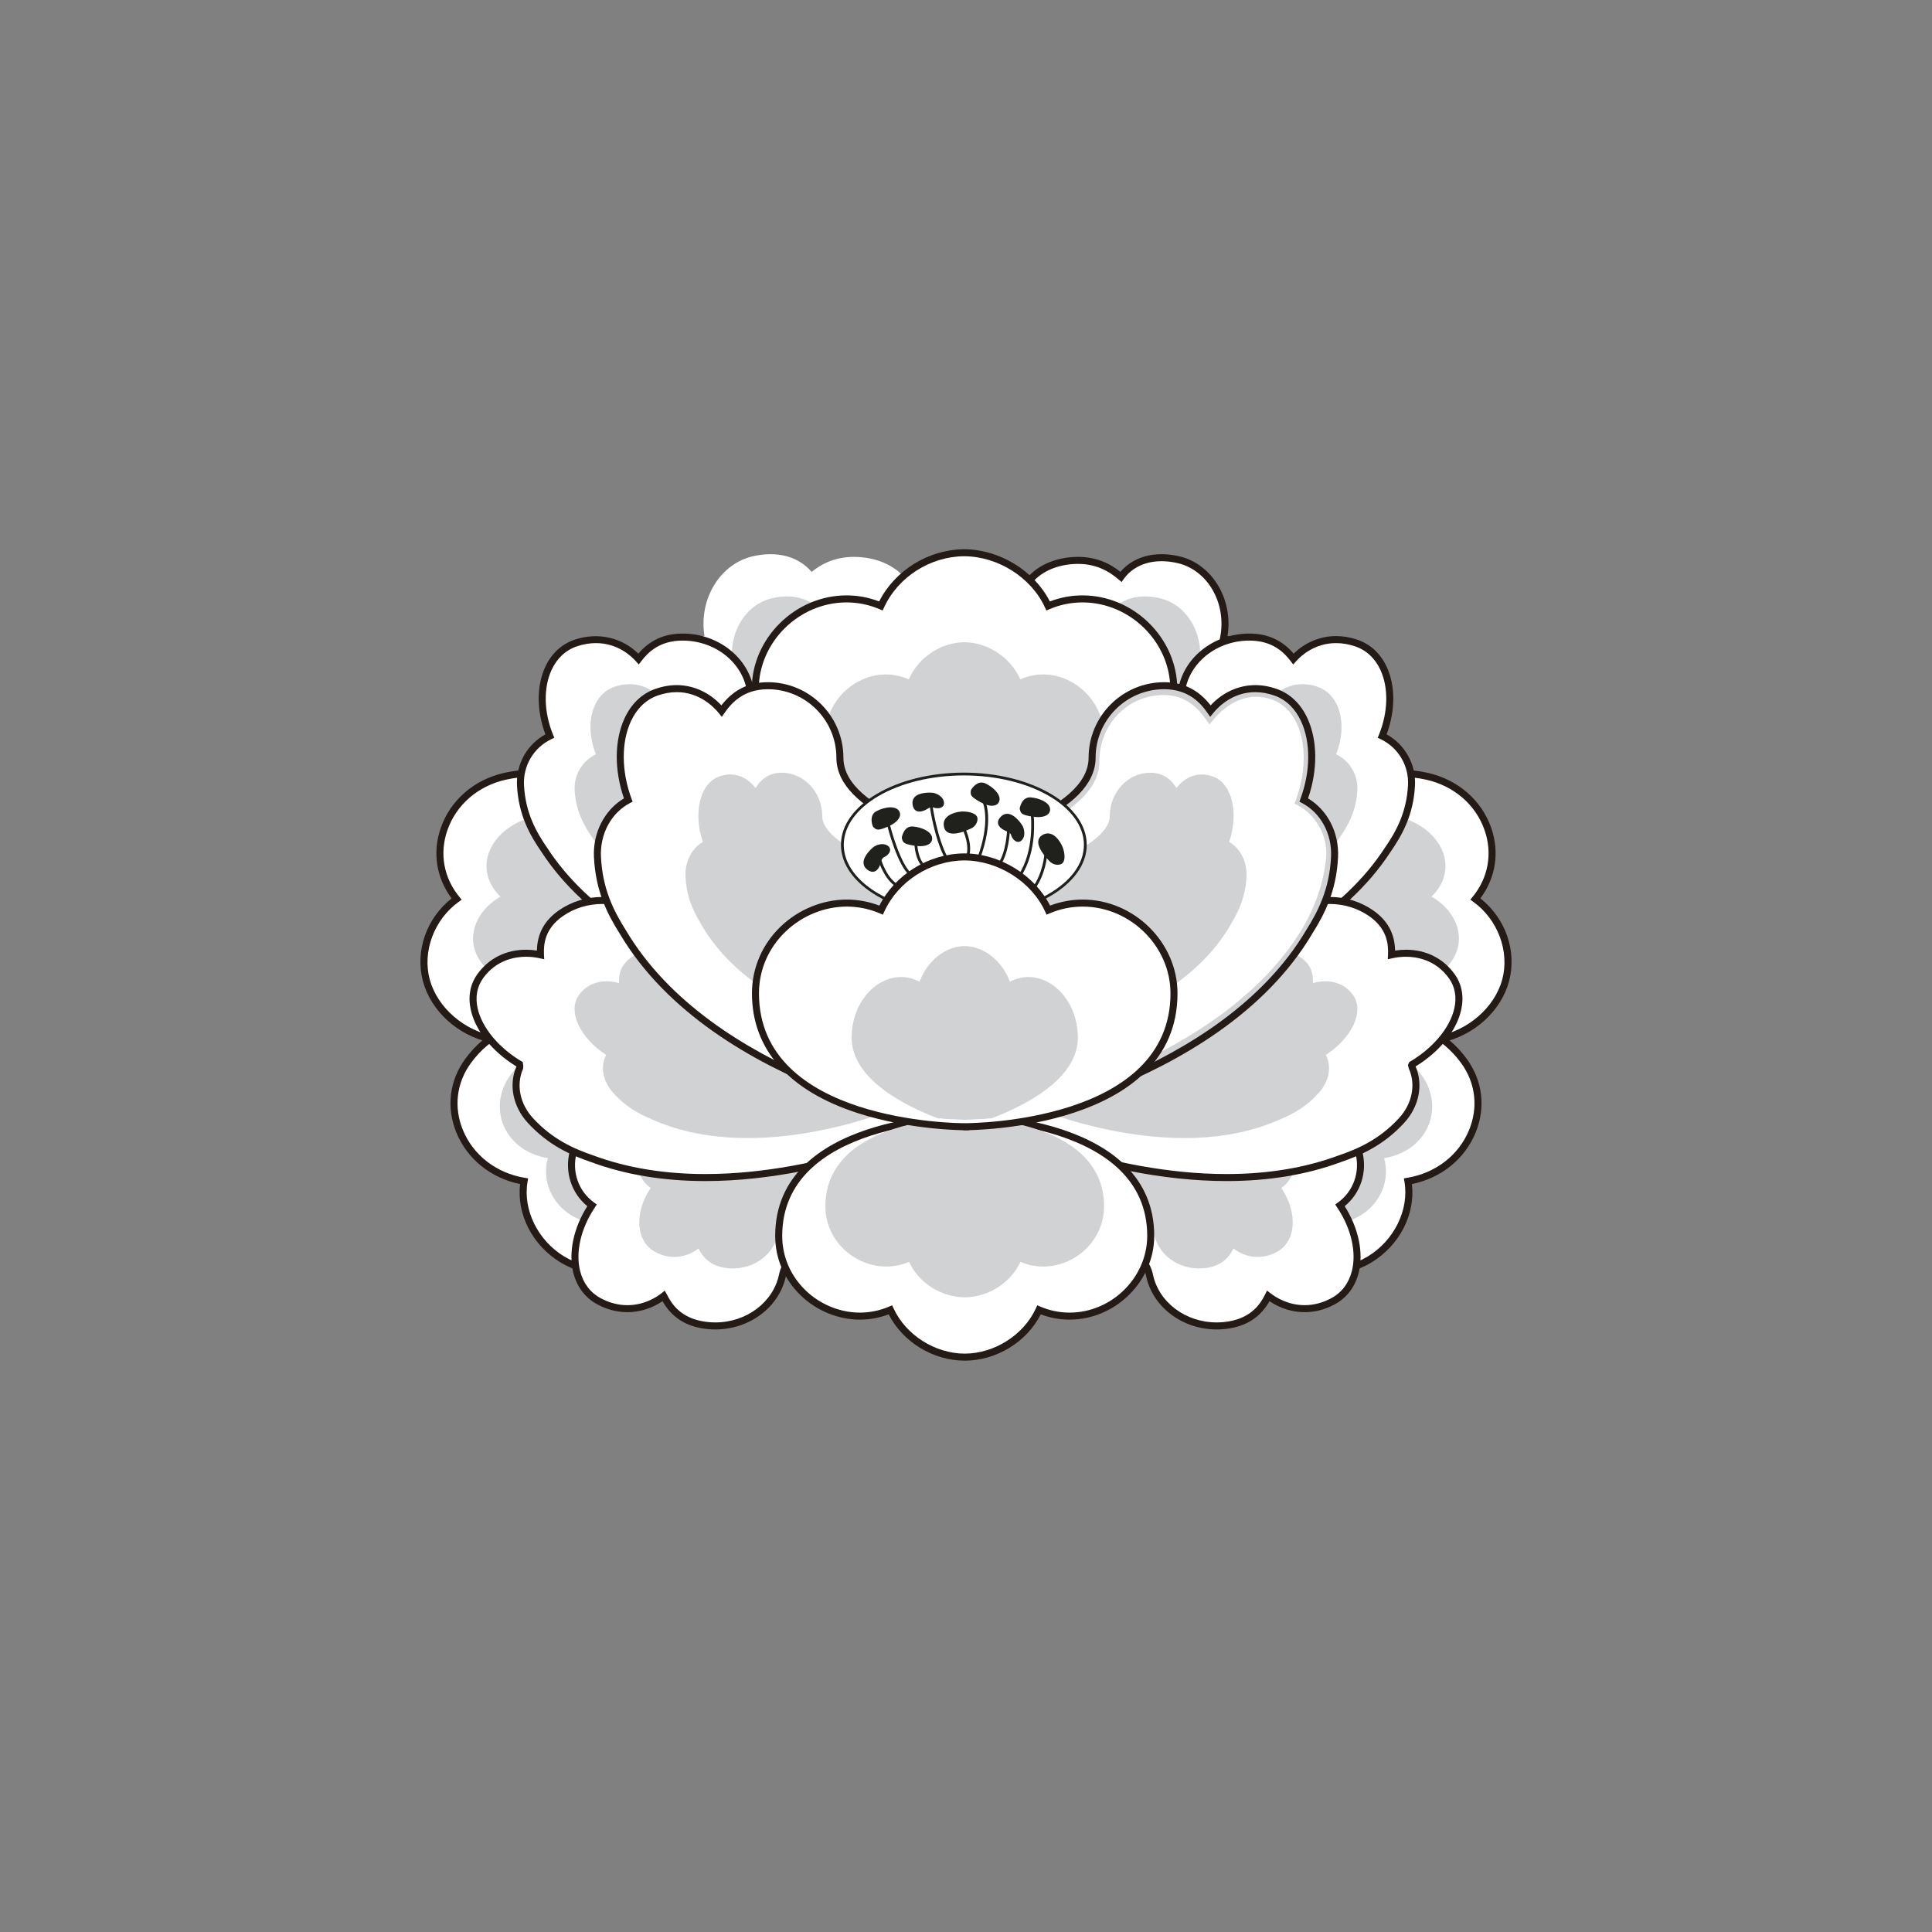 <?xml version="1.0" encoding="utf-8"?>
<!-- Generator: Adobe Illustrator 16.0.0, SVG Export Plug-In . SVG Version: 6.00 Build 0)  -->
<!DOCTYPE svg PUBLIC "-//W3C//DTD SVG 1.1//EN" "http://www.w3.org/Graphics/SVG/1.1/DTD/svg11.dtd">
<svg version="1.1" id="Layer_1" xmlns="http://www.w3.org/2000/svg" xmlns:xlink="http://www.w3.org/1999/xlink" x="0px" y="0px"
	 width="566.93px" height="566.929px" viewBox="0 0 566.93 566.929" enable-background="new 0 0 566.93 566.929"
	 xml:space="preserve">
<rect x="0" y="0" width="566.93" height="566.929" fill="#808080" stroke="none"/>
<g>
	<g>
		<path fill="#FFFFFF" d="M208.596,187.65c-1.966-10.064,3.482-20.576,13.21-22.721c8.307-1.83,13.317,1.938,15.856,5.574l0,0
			c2.896-2.486,7.625-5.674,14.116-5.293c10.514,0.611,17.271,8.051,15.096,16.611c-3.184,12.508,28.672,20.279,28.672,20.279
			l-15.563,61.172c0,0-63.816-11.645-80.037-47.279c-2.321-4.656-3.962-9.652-2.607-16.568
			C198.34,194.313,202.683,189.619,208.596,187.65"/>
		<path fill="#FFFFFF" d="M280.896,264.695l-1.135-0.207c-2.632-0.48-64.641-12.172-80.94-47.982
			c-2.261-4.531-4.168-9.797-2.696-17.318c1.047-5.34,5.346-10.09,11.082-12.346c-1.594-10.752,4.67-20.988,14.336-23.119
			c1.524-0.336,3.019-0.506,4.437-0.506c6.106,0,9.873,3.094,11.888,5.518c4.427-3.484,8.92-5.053,13.985-4.756
			c6.011,0.348,11.152,2.863,14.106,6.898c2.381,3.252,3.132,7.248,2.113,11.252c-0.414,1.625-0.14,3.205,0.837,4.83
			c5.132,8.539,26.714,13.889,26.931,13.941l1.214,0.295L280.896,264.695z M225.978,165.688c-1.24,0-2.555,0.15-3.905,0.449
			c-8.681,1.912-13.915,11.463-11.997,21.285l0.207,1.064l-1.03,0.342c-5.401,1.799-9.765,6.049-10.702,10.834
			c-1.328,6.795,0.418,11.602,2.501,15.781c14.604,32.09,69.433,44.609,78.022,46.389l14.972-58.844
			c-4.816-1.297-22.288-6.492-27.256-14.758c-1.313-2.188-1.689-4.445-1.11-6.711c0.844-3.322-0.161-6.48-2.127-9.164
			c-2.517-3.438-6.466-5.254-11.739-5.561c-4.766-0.277-8.864,1.102-13.103,4.74l-1.036,0.889l-0.781-1.119
			C235.451,169.242,231.907,165.688,225.978,165.688z"/>
	</g>
	<path fill="#FFFFFF" d="M281.388,265.203l-0.942-0.172c-2.679-0.486-65.758-12.332-82.321-48.576c-2.289-4.572-4.22-9.879-2.732-17.447
		c1.063-5.396,5.462-10.197,11.32-12.43c-1.701-10.861,4.62-21.242,14.407-23.391c1.701-0.375,3.369-0.564,4.958-0.564
		c6.615,0,10.355,3.146,12.082,5.184c2.738-2.184,7.119-4.75,13.786-4.355c6.071,0.35,11.256,2.877,14.222,6.934
		c2.373,3.242,3.12,7.223,2.102,11.211c-0.437,1.705-0.15,3.359,0.869,5.057c5.261,8.758,27.376,14.219,27.598,14.272l1.013,0.244
		L281.388,265.203z M226.078,164.682c-1.44,0-2.962,0.174-4.519,0.516c-8.964,1.969-14.648,11.775-12.673,21.861l0.175,0.889
		l-0.861,0.285c-5.583,1.852-9.815,6.236-10.787,11.174c-1.367,6.961,0.427,11.881,2.568,16.16
		c15.06,32.943,71.863,45.615,79.895,47.252l15.365-60.152c-4.562-1.207-22.786-6.496-27.868-14.953
		c-1.301-2.164-1.671-4.393-1.101-6.627c0.875-3.43,0.265-6.709-1.767-9.488c-2.604-3.555-7.225-5.775-12.679-6.092
		c-6.601-0.379-10.701,2.449-13.158,4.551l-0.86,0.736l-0.655-0.926C236.059,168.309,232.793,164.682,226.078,164.682z"/>
	<path fill="#D1D2D4" d="M215.124,195.539c-1.743-8.887,3.085-18.166,11.708-20.059c7.363-1.615,12.233,1.215,14.487,4.424
		l0.002-0.002c2.565-2.195,3.568,4.172,9.324,4.508c9.318,0.539,18.063-1.574,16.135,5.984
		c-2.821,11.043,25.413,17.902,25.413,17.902l-13.797,54.008c0,0-56.566-10.281-70.94-41.74c-2.06-4.113-3.515-8.525-2.313-14.629
		C206.031,201.422,209.882,197.279,215.124,195.539"/>
	<g>
		<path fill="#FFFFFF" d="M135.146,263.84c-10.38-12.664-3.352-31.42,13.451-35.152c35.353-7.857,48.762,42.912,48.762,42.912
			s13.591,50.341-21.771,58.196c-16.791,3.73-32.898-9.762-30.093-25.35c-9.354-1.645-17.213-8.627-19.473-17.051l0.03,0.102
			C123.795,279.072,127.676,269.219,135.146,263.84"/>
		<path fill="#FFFFFF" d="M169.898,331.66c-7.957,0-15.679-3.553-20.652-9.502c-4.073-4.875-5.879-10.771-5.148-16.73
			c-9.286-2.076-16.948-9.065-19.267-17.711h0.002c-2.195-8.378,1.382-18.296,8.574-24.104c-4.354-5.949-5.528-13.516-3.12-20.482
			c2.728-7.895,9.474-13.744,18.044-15.646c2.554-0.568,5.094-0.855,7.548-0.855c30.533,0,42.191,42.834,42.675,44.658
			c0.31,1.145,7.5,28.437-3.247,46.195c-4.27,7.053-10.813,11.604-19.449,13.523C173.894,331.439,171.89,331.66,169.898,331.66z
			 M127.247,287.18c2.175,7.926,9.75,14.519,18.464,16.048l1.221,0.219l-0.219,1.221c-1.015,5.629,0.561,11.277,4.43,15.906
			c4.511,5.395,11.523,8.617,18.757,8.617c1.814,0,3.638-0.203,5.42-0.6c7.953-1.768,13.968-5.938,17.873-12.393
			c10.205-16.863,3.047-44.004,2.976-44.277c-0.115-0.434-11.658-42.824-40.288-42.824c-2.274,0-4.635,0.27-7.014,0.795
			c-7.726,1.717-13.797,6.967-16.243,14.045c-2.3,6.648-1.028,13.617,3.479,19.117l0.833,1.018l-1.064,0.768
			c-7.098,5.113-10.723,14.508-8.622,22.338L127.247,287.18z"/>
	</g>
	<path fill="#241A16" d="M170.085,332.769c-8.095,0-15.943-3.607-21.001-9.656c-4.188-5.006-6.014-11.078-5.198-17.197
		c-9.542-2.051-17.428-9.193-19.798-18.043h0.002c-2.321-8.823,1.054-18.424,8.438-24.252c-4.504-6.02-5.675-13.484-3.196-20.648
		c2.823-8.17,9.808-14.223,18.682-16.193c2.622-0.582,5.228-0.877,7.742-0.877c31.097,0,43.375,44.783,43.493,45.236
		c0.318,1.174,7.668,29.074-3.306,47.203c-4.345,7.178-11.006,11.809-19.798,13.764
		C174.151,332.544,172.111,332.769,170.085,332.769z M126.104,287.441c2.251,8.217,10.103,15.051,19.128,16.637l1.021,0.18
		l-0.185,1.02c-1.053,5.846,0.578,11.711,4.595,16.514c4.671,5.586,11.931,8.922,19.422,8.922c1.877,0,3.767-0.207,5.612-0.619
		c8.225-1.826,14.443-6.141,18.483-12.818c10.52-17.385,3.153-45.322,3.078-45.602c-0.117-0.441-11.99-43.711-41.505-43.711
		c-2.365,0-4.821,0.277-7.295,0.828c-8.172,1.813-14.597,7.367-17.185,14.854c-2.354,6.813-1.077,13.924,3.505,19.516l0.696,0.846
		l-0.891,0.643C127.383,269.837,123.894,279.212,126.104,287.441L126.104,287.441L126.104,287.441z"/>
	<path fill="#D1D2D4" d="M146.863,263.104c-8.947-8.652-2.51-21.449,11.979-24c30.484-5.371,42.041,29.057,42.041,29.057
		s11.721,34.399-18.77,39.77c-14.479,2.549-28.366-6.674-25.944-17.324c-8.065-1.121-14.845-5.893-16.79-11.65l0.022,0.07
		C137.456,273.268,140.425,266.779,146.863,263.104"/>
	<g>
		<path fill="#FFFFFF" d="M162.21,216.477c-4.637-11.332-1.979-23.592,7.414-26.682c8.022-2.637,14.21,0.975,17.754,4.943
			l0.274-0.328c2.311-3.018,5.977-6.285,12.711-6.285c10.921,0,19.522,7.982,19.522,17.877c0,14.449,34.875,21.225,34.875,21.225
			v70.703c0,0-68.329-9.021-94.214-48.523c-3.583-5.148-6.565-10.732-6.979-18.697C153.264,224.822,156.67,219.115,162.21,216.477"
			/>
		<path fill="#FFFFFF" d="M255.996,299.337l-1.396-0.184c-0.69-0.092-69.191-9.549-95.086-49.07
			c-3.456-4.965-6.734-10.766-7.178-19.313c-0.313-6.021,2.995-11.863,8.32-14.877c-2.514-6.809-2.551-13.975-0.063-19.363
			c1.801-3.906,4.79-6.641,8.642-7.91c1.943-0.637,3.892-0.961,5.785-0.961c5.771,0,9.911,2.914,12.279,5.215
			c3.366-4.016,7.659-5.986,13.063-5.986c11.641,0,20.76,8.396,20.76,19.113c0,13.271,33.534,19.945,33.874,20.012l0.999,0.193
			L255.996,299.337L255.996,299.337z M175.021,190.131c-1.632,0-3.32,0.283-5.014,0.84c-3.185,1.045-5.662,3.326-7.169,6.594
			c-2.334,5.057-1.884,11.99,0.771,18.48l0.442,1.082l-1.056,0.502c-5.027,2.393-8.184,7.521-7.902,12.934
			c0.411,7.928,3.838,13.428,7.104,18.123c23.271,35.513,81.492,46.246,91.326,47.81v-68.261
			c-5.917-1.271-35.416-8.25-35.416-22.279c0-9.332-7.491-16.596-17.746-16.596c-6.535,0-9.825,3.311-11.729,5.803l-1.229,1.465
			l-0.951-1.064C184.643,193.533,180.752,190.131,175.021,190.131z"/>
	</g>
	<path fill="#241A16" d="M256.624,300.281l-1.164-0.154c-0.7-0.092-70.229-9.735-96.491-50.021c-3.499-5.047-6.814-10.936-7.262-19.607
		c-0.318-6.232,2.925-12.02,8.326-15.006c-2.576-6.898-2.605-14.225-0.051-19.762c1.839-3.988,4.863-6.771,8.747-8.055
		c6.782-2.242,13.795-0.586,18.585,4.133c3.385-3.963,7.646-5.893,12.985-5.893c11.651,0,21.132,8.672,21.132,19.33
		c0,13.746,34.017,20.564,34.36,20.633l0.831,0.16L256.624,300.281L256.624,300.281z M174.858,188.713
		c-1.794,0-3.638,0.309-5.481,0.92c-3.328,1.1-5.93,3.506-7.523,6.959c-2.432,5.268-2.271,12.371,0.43,19.004l0.366,0.896
		l-0.875,0.418c-5.16,2.471-8.303,7.762-8.011,13.482c0.422,8.156,3.572,13.742,6.914,18.564
		c23.913,36.678,84.703,47.512,93.888,48.958v-70.188c-5.525-1.18-35.191-8.184-35.191-22.48c0-9.523-8.558-17.271-19.072-17.271
		c-6.738,0-10.134,3.434-12.103,6.018l-0.758,0.994l-0.83-0.934C185.18,192.447,181.177,188.713,174.858,188.713z"/>
	<path fill="#D1D2D4" d="M174.875,221.334c-3.428-8.412-1.326-17.576,5.615-19.871c5.933-1.955,10.704,0.48,13.325,3.434
		l0.001-0.004c1.709-2.244,0.267,11.135,5.244,11.135c8.071,0,18.765-9.848,18.765-2.498c0,10.73,25.593,15.736,25.593,15.736v52.51
		c0,0-50.502-6.693-69.632-36.037c-2.652-3.824-4.854-7.971-5.159-13.887C168.399,227.477,170.778,223.295,174.875,221.334"/>
	<g>
		<path fill="#FFFFFF" d="M154.711,345.964c-17.146-2.869-26.118-21.232-16.549-34.432c20.13-27.779,68.4,1.225,68.4,1.225
			s43.921,29.668,23.782,57.447c-9.563,13.201-27.682,12.213-37.314-1.012c-8.116,4.607-19.144,4.355-27.128-0.439l0.093,0.055
			C158.014,364.013,153.243,354.57,154.711,345.964"/>
		<path fill="#FFFFFF" d="M212.496,380.857c-7.608,0-14.772-3.658-19.812-10.074c-3.79,1.938-8.171,2.957-12.739,2.957
			c-5.212,0-10.386-1.373-14.586-3.875l-0.002,0.004c-8.155-4.902-12.974-14.18-12.033-22.908
			c-8.535-1.803-15.44-7.393-18.611-15.129c-2.936-7.168-2.042-14.83,2.447-21.021c6.035-8.326,15.058-12.548,26.817-12.548
			c20.623,0,42.308,12.888,43.223,13.435c1.096,0.738,25.598,17.5,29.225,38.039c1.335,7.572-0.373,14.701-5.078,21.191
			C226.776,377.238,219.904,380.857,212.496,380.857L212.496,380.857z M193.38,367.574l0.649,0.893
			c4.593,6.307,11.323,9.92,18.467,9.92h0.001c6.703,0,12.688-3.166,16.849-8.906c4.297-5.93,5.859-12.426,4.646-19.311
			c-3.438-19.504-27.872-36.223-28.119-36.391c-0.162-0.096-21.966-13.047-41.894-13.047c-10.925,0-19.273,3.877-24.815,11.527
			c-3.979,5.484-4.767,12.277-2.162,18.633c2.987,7.297,9.686,12.477,17.914,13.854l1.222,0.205l-0.209,1.221
			c-1.349,7.928,3.111,16.963,10.613,21.521l0.002-0.002c3.837,2.307,8.597,3.576,13.403,3.576c4.531,0,8.847-1.088,12.477-3.148
			L193.38,367.574z"/>
	</g>
	<path fill="#241A16" d="M212.618,381.716c-7.758,0-15.062-3.762-20.172-10.352c-3.877,2.018-8.376,3.082-13.073,3.082
		c-5.279,0-10.524-1.393-14.777-3.926h-0.002c-8.325-5-13.042-14.164-11.972-23.061c-8.574-1.752-15.519-7.338-18.697-15.096
		c-3.003-7.336-2.074-15.197,2.548-21.572c6.146-8.48,15.304-12.781,27.223-12.781c20.772,0,42.479,12.949,43.396,13.5
		c1.104,0.744,26.052,17.809,29.736,38.691c1.354,7.668-0.379,14.891-5.146,21.465C227.055,378.054,220.106,381.716,212.618,381.716
		z M193.027,368.689l0.541,0.74c4.734,6.5,11.68,10.227,19.05,10.227c6.923,0,13.102-3.266,17.396-9.195
		c4.427-6.105,6.036-12.803,4.784-19.9c-3.534-20.027-28.564-37.145-28.818-37.313c-0.176-0.105-22.096-13.176-42.285-13.176
		c-11.22,0-19.818,4.016-25.556,11.932c-4.195,5.785-5.036,12.922-2.31,19.58c3.029,7.395,9.803,12.641,18.122,14.033l1.019,0.168
		l-0.174,1.02c-1.396,8.211,3.026,17.201,10.764,21.898h0.003c3.954,2.379,8.858,3.686,13.811,3.686
		c4.667,0,9.113-1.123,12.854-3.244L193.027,368.689z"/>
	<path fill="#D1D2D4" d="M160.772,339.851c-13.261-2.139-18.511-15.891-9.921-25.73c18.075-20.724,53.281,0.727,53.281,0.727
		s32.175,22.135,14.097,42.857c-8.588,9.85-22.766,9.107-29.283-0.752c-6.759,3.436-15.417,3.25-21.313-0.332l0.069,0.043
		C161.806,353.082,158.929,346.273,160.772,339.851"/>
	<g>
		<path fill="#FFFFFF" d="M173.499,354.052c-6.969,10.592-6.451,23.113,2.301,27.813c7.474,4.01,14.607,1.816,18.969-1.566l0,0
			c1.691,3.428,4.672,7.326,11.402,8.471c10.912,1.861,21.413-4.689,23.451-14.619c2.979-14.516,38.962-15.393,38.962-15.393
			l14.574-70.988c0,0-70.131-2.564-104.138,32.699c-4.644,4.559-8.771,9.662-10.826,17.586c-1.521,5.861,0.535,12.064,5.528,15.654
			L173.499,354.052z"/>
		<path fill="#FFFFFF" d="M279.984,290.197c0.054,0,0.103,0,0.152,0l-13.583,66.166c-8.344,0.416-36.396,2.885-39.354,17.287
			c-1.541,7.512-8.818,12.963-17.307,12.963c-1.103,0-2.214-0.094-3.31-0.281c-5.886-0.998-8.222-4.334-9.599-7.127l-1.34-2.717
			l-2.394,1.855c-1.542,1.197-4.785,3.209-9.166,3.209c-2.416,0-4.813-0.629-7.119-1.865c-2.687-1.443-4.528-3.879-5.331-7.045
			c-1.29-5.09,0.179-11.531,3.936-17.246l0.226-0.344l1.28-1.977l-1.911-1.375c-4.076-2.932-5.872-8.041-4.578-13.027
			c1.973-7.615,6.052-12.404,10.213-16.492C210.156,291.738,268.571,290.197,279.984,290.197 M279.984,287.727
			c-14.051,0-71.273,1.953-100.964,32.739c-4.644,4.561-8.771,9.662-10.826,17.586c-1.521,5.861,0.535,12.064,5.528,15.654
			l-0.225,0.346c-6.969,10.592-6.451,23.113,2.301,27.813c2.856,1.531,5.665,2.16,8.287,2.16c4.237,0,7.986-1.641,10.682-3.729
			c1.691,3.428,4.672,7.326,11.402,8.471c1.25,0.217,2.495,0.316,3.723,0.316c9.485,0,17.924-6.141,19.729-14.936
			c2.979-14.516,38.962-15.393,38.962-15.393l14.574-70.988C283.158,287.768,282.028,287.727,279.984,287.727L279.984,287.727z"/>
	</g>
	<path fill="#241A16" d="M209.892,390.115c-1.298,0-2.609-0.113-3.896-0.332c-5.246-0.893-9.049-3.502-11.585-7.961
		c-3.08,2.088-6.702,3.229-10.328,3.229l0,0c-2.999,0-5.95-0.766-8.771-2.281c-3.574-1.916-6.019-5.119-7.068-9.266
		c-1.493-5.887,0.039-13.16,4.099-19.559c-4.704-3.85-6.718-10.082-5.144-16.148c2.188-8.443,6.63-13.672,11.103-18.064
		c29.558-30.65,85.304-33.033,101.685-33.033c2.067,0,3.213,0.04,3.213,0.04l1.216,0.046l-14.984,72.98l-0.818,0.021
		c-0.353,0.01-35.195,1.021-37.979,14.57C228.756,383.486,220.034,390.115,209.892,390.115z M195.692,379.839
		c1.408,2.861,4.048,6.791,10.649,7.912c1.174,0.201,2.368,0.305,3.551,0.305c9.169,0,17.041-5.938,18.72-14.113
		c2.89-14.059,33.542-15.957,39.125-16.188l14.165-68.985c-0.498-0.008-1.142-0.015-1.918-0.015
		c-16.176,0-71.208,2.336-100.222,32.424c-4.283,4.207-8.51,9.178-10.571,17.133c-1.443,5.566,0.569,11.279,5.133,14.561
		l0.797,0.572l-0.759,1.168c-3.972,6.039-5.512,12.906-4.126,18.387c0.906,3.568,2.998,6.322,6.049,7.957
		c2.52,1.352,5.145,2.037,7.799,2.037c4.809,0,8.359-2.199,10.051-3.514l0.913-0.754"/>
	<path fill="#D1D2D4" d="M190.779,348.845c-4.647,7.068-4.303,15.422,1.536,18.559c4.988,2.676,9.743,1.211,12.654-1.047h0.003
		c1.127,2.287,3.115,4.891,7.607,5.654c7.281,1.24,14.285-3.129,15.647-9.758c1.988-9.684,25.994-10.27,25.994-10.27l9.726-47.365
		c0,0-46.793-1.713-69.481,21.814c-3.101,3.045-5.854,6.449-7.224,11.736c-1.017,3.912,0.356,8.049,3.687,10.445L190.779,348.845z"
		/>
	<g>
		<path fill="#FFFFFF" d="M152.873,312.541c-11.444-6.625-17.513-18.25-12-26.018c4.704-6.633,12.164-7.58,17.728-6.334
			c-0.179-3.756,0.571-8.461,6.023-12.232c8.843-6.107,21.449-4.537,28.161,3.512c9.81,11.756,42.406-2.141,42.406-2.141
			l47.967,57.519c0,0-61.436,30.904-109.186,13.25c-6.402-2.182-12.599-5.059-18.342-11.309c-4.24-4.619-5.454-11.004-2.766-16.248
			H152.873z"/>
		<path fill="#FFFFFF" d="M176.762,266.705c5.612,0,10.761,2.313,14.126,6.346c3.104,3.723,8.23,5.611,15.231,5.611
			c10.959,0,23.752-4.58,28.327-6.367l44.764,53.675c-9.348,4.236-40.371,17.105-72.21,17.105c-11.846,0-22.67-1.781-32.229-5.316
			c-5.706-1.943-11.752-4.58-17.321-10.639c-3.242-3.533-4.332-8.145-2.958-12.105l1.084-3.246l-1.468-1.365
			c-6.568-3.805-11.381-9.51-12.554-14.889c-0.628-2.885-0.179-5.428,1.332-7.561c3.379-4.765,8.102-5.763,11.469-5.763
			c1.242,0,2.488,0.137,3.703,0.41l3.161,0.707l-0.152-3.236c-0.143-2.998,0.295-6.855,4.959-10.08
			C169.14,267.842,172.851,266.705,176.762,266.705 M176.762,264.234c-4.234,0-8.506,1.213-12.14,3.723
			c-5.452,3.771-6.202,8.477-6.023,12.232c-1.33-0.297-2.764-0.471-4.246-0.471c-4.722,0-9.897,1.756-13.48,6.805
			c-5.513,7.768,0.556,19.393,12,26.018h-0.007c-2.688,5.244-1.476,11.629,2.766,16.248c5.743,6.25,11.938,9.127,18.342,11.309
			c10.611,3.924,21.889,5.447,33.028,5.447c38.984,0,76.156-18.697,76.156-18.697l-47.967-57.519c0,0-16.097,6.863-29.07,6.863
			c-5.488,0-10.422-1.229-13.336-4.723C188.833,266.727,182.833,264.234,176.762,264.234L176.762,264.234z"/>
	</g>
	<path fill="#241A16" d="M206.992,346.574c-12.256,0-23.482-1.854-33.377-5.51c-6.117-2.088-12.644-4.941-18.741-11.578
		c-4.382-4.77-5.641-11.162-3.333-16.539c-7.078-4.332-12.061-10.516-13.404-16.688c-0.836-3.832-0.18-7.406,1.896-10.332
		c3.312-4.668,8.397-7.238,14.321-7.238c1.07,0,2.143,0.086,3.198,0.254c0.098-5.012,2.229-8.889,6.485-11.832
		c3.699-2.557,8.101-3.906,12.726-3.906c6.655,0,12.783,2.771,16.814,7.604c2.406,2.887,6.628,4.354,12.543,4.354
		c12.609,0,28.509-6.713,28.666-6.779l0.705-0.299l49.288,59.102l-1.156,0.582c-0.375,0.189-37.842,18.805-76.622,18.807
		C206.999,346.574,206.996,346.574,206.992,346.574z M153.512,313.57c-2.094,4.668-0.998,10.303,2.876,14.523
		c5.788,6.297,12.031,9.021,17.917,11.029c9.687,3.58,20.677,5.391,32.687,5.391c0.004,0,0.007,0,0.01,0
		c34.468,0,67.91-14.904,74.521-18.021l-46.638-55.922c-3.299,1.338-17.125,6.65-28.766,6.65c-6.555,0-11.308-1.715-14.125-5.094
		c-3.642-4.363-9.189-6.863-15.232-6.863c-4.206,0-8.2,1.223-11.555,3.541c-5.309,3.67-5.728,8.227-5.581,11.336l0.063,1.35
		l-1.317-0.295c-1.316-0.297-2.67-0.445-4.021-0.445c-3.032,0-8.71,0.828-12.642,6.369c-1.732,2.441-2.273,5.451-1.564,8.699
		c1.255,5.766,6.329,11.832,13.241,15.832l0.162,1.01L153.512,313.57z"/>
	<path fill="#D1D2D4" d="M177.88,309.562c-7.543-4.883-11.543-12.818-7.911-17.693c3.104-4.164,8.021-4.453,11.688-3.377
		c-0.115-2.484,0.378-5.556,3.971-7.796c5.831-3.629,14.143-2.027,18.567,3.584c6.469,8.193,27.962,0.5,27.962,0.5l31.626,40.083
		c0,0-40.509,17.605-71.989,3.818c-4.223-1.729-8.308-3.904-12.093-8.281C176.902,317.162,176.101,312.898,177.88,309.562
		L177.88,309.562z"/>
	<g>
		<path fill="#FFFFFF" d="M358.074,187.934c1.953-9.959-3.457-20.355-13.117-22.475c-8.25-1.813-13.196,1.582-15.72,5.176l0,0
			c-2.875-2.455-7.604-5.275-14.051-4.9c-10.439,0.605-17.152,7.965-14.992,16.434c3.16,12.371-28.477,20.061-28.477,20.061
			l15.459,60.51c0,0,63.381-11.516,79.492-46.768c2.304-4.604,3.934-9.547,2.589-16.391
			C368.26,194.523,363.949,189.879,358.074,187.934"/>
		<path fill="#FFFFFF" d="M286.263,264.16l-16.052-62.836l1.212-0.295c0.217-0.053,21.679-5.357,26.754-13.805
			c0.96-1.598,1.229-3.152,0.82-4.75c-1.011-3.955-0.27-7.904,2.087-11.121c2.932-4.008,8.046-6.506,14.03-6.852
			c6.116-0.367,10.862,2.047,13.915,4.381c1.932-2.283,5.556-5.164,11.54-5.164c1.479,0,3.043,0.178,4.65,0.533
			c9.602,2.107,15.82,12.232,14.246,22.871c5.694,2.232,9.962,6.936,11.004,12.219c1.462,7.439-0.434,12.656-2.697,17.182
			c-16.174,35.391-77.764,46.957-80.378,47.432L286.263,264.16z M273.22,203.117l14.863,58.184
			c8.549-1.766,62.977-14.148,77.461-45.842c2.088-4.176,3.819-8.926,2.499-15.641c-0.933-4.729-4.996-8.934-10.359-10.713
			l-1.032-0.342l0.21-1.068c1.903-9.705-3.557-19.139-12.171-21.031c-1.435-0.314-2.819-0.475-4.12-0.475
			c-5.543,0-8.674,2.805-10.321,5.156l-0.781,1.113l-1.033-0.885c-2.638-2.252-7.13-4.945-13.175-4.607
			c-5.247,0.307-9.688,2.436-12.182,5.846c-1.938,2.648-2.521,5.779-1.688,9.051c0.572,2.24,0.203,4.471-1.097,6.635
			C295.377,196.682,278.024,201.826,273.22,203.117z"/>
	</g>
	<path fill="#241A16" d="M285.54,265.203l-16.357-64.033l1.012-0.244c0.224-0.055,22.342-5.521,27.6-14.273c1.021-1.699,1.306-3.354,0.87-5.057
		c-1.021-3.988-0.272-7.969,2.102-11.211c2.965-4.057,8.146-6.584,14.22-6.934c6.613-0.395,11.001,2.145,13.785,4.354
		c1.728-2.035,5.469-5.182,12.084-5.182c1.588,0,3.254,0.189,4.956,0.564c9.79,2.148,16.11,12.529,14.407,23.391
		c5.855,2.232,10.257,7.031,11.321,12.43c1.487,7.568-0.442,12.875-2.749,17.48c-16.548,36.211-79.627,48.057-82.307,48.543
		L285.54,265.203z M271.689,202.666l15.366,60.152c8.03-1.637,64.835-14.305,79.876-47.219c2.158-4.313,3.952-9.232,2.586-16.193
		c-0.975-4.938-5.211-9.324-10.79-11.174l-0.862-0.285l0.177-0.889c1.979-10.086-3.706-19.893-12.674-21.861
		c-1.558-0.342-3.076-0.516-4.516-0.516c-6.715,0-9.981,3.627-11.077,5.186l-0.649,0.93l-0.861-0.738
		c-2.458-2.1-6.562-4.939-13.162-4.553c-5.456,0.316-10.075,2.537-12.678,6.092c-2.032,2.779-2.644,6.059-1.769,9.488
		c0.571,2.234,0.201,4.465-1.099,6.627C294.472,196.17,276.25,201.459,271.689,202.666z"/>
	<path fill="#D1D2D4" d="M351.806,195.539c1.743-8.887-3.088-18.166-11.709-20.059c-7.364-1.615-12.233,1.215-14.485,4.424
		l-0.003-0.002c-2.566-2.195-3.57,4.172-9.325,4.508c-9.318,0.539-18.063-1.574-16.135,5.984
		c2.821,11.043-25.415,17.902-25.415,17.902l13.797,54.008c0,0,56.567-10.281,70.943-41.74c2.058-4.113,3.514-8.525,2.313-14.629
		C360.898,201.422,357.049,197.279,351.806,195.539"/>
	<g>
		<path fill="#FFFFFF" d="M431.447,264.156c11.519-13.689,3.064-32.314-13.784-36.055c-35.456-7.879-49.046,43.479-49.046,43.479
			s-13.631,50.48,21.83,58.361c16.843,3.742,32.993-9.789,30.18-25.422c9.382-1.65,17.924-8.346,20.185-16.793l0,0
			C443.078,279.277,439.976,269.686,431.447,264.156"/>
		<path fill="#FFFFFF" d="M396.157,331.804c-0.002,0-0.002,0-0.002,0c-2.001,0-4.011-0.221-5.977-0.654
			c-8.658-1.926-15.221-6.486-19.501-13.563c-10.775-17.809-3.566-45.173-3.252-46.33c0.484-1.84,12.313-45.215,42.988-45.215
			c2.444,0,4.973,0.285,7.517,0.852c8.909,1.979,16.145,8.23,18.884,16.318c2.391,7.059,1.081,14.523-3.574,20.678
			c7.67,5.607,11.181,15.146,8.765,24.153c-2.221,8.295-10.343,15.336-19.979,17.455c0.734,5.977-1.077,11.895-5.162,16.781
			C411.875,328.246,404.135,331.804,396.157,331.804z M410.415,228.514c-28.771,0-40.487,42.947-40.604,43.383
			c-0.073,0.277-7.245,27.521,2.985,44.415c3.916,6.475,9.945,10.65,17.921,12.424c1.788,0.398,3.616,0.6,5.438,0.6
			c0,0,0.001,0,0.003,0c7.255,0,14.286-3.227,18.809-8.639c3.884-4.645,5.462-10.313,4.446-15.957l-0.22-1.225l1.222-0.215
			c8.73-2.619,17.133-8.159,19.202-15.895c2.291-8.527-1.182-17.248-8.842-22.213l-1.174-0.762l0.901-1.072
			c4.771-5.666,6.216-12.723,3.972-19.354c-2.463-7.275-8.854-12.166-16.925-13.957C415.18,229.523,412.678,228.514,410.415,228.514
			z"/>
	</g>
	<path fill="#241A16" d="M396.844,332.769c-2.027,0-4.065-0.225-6.063-0.666c-8.792-1.953-15.452-6.586-19.799-13.764
		c-10.97-18.131-3.62-46.028-3.301-47.207c0.118-0.449,12.394-45.232,43.492-45.232c2.516,0,5.121,0.295,7.743,0.877
		c8.873,1.971,15.855,8.023,18.682,16.193c2.476,7.164,1.307,14.629-3.196,20.648c7.382,5.828,10.758,15.428,8.438,24.251h0.002
		c-2.37,8.851-10.256,15.992-19.798,18.043c0.813,6.119-1.013,12.188-5.198,17.195C412.79,329.158,404.937,332.769,396.844,332.769z
		 M411.175,227.961c-29.533,0-41.387,43.27-41.504,43.705c-0.076,0.285-7.438,28.242,3.078,45.611
		c4.042,6.676,10.26,10.988,18.48,12.814c1.847,0.412,3.735,0.619,5.613,0.619c7.491,0,14.753-3.336,19.423-8.922
		c4.015-4.805,5.646-10.668,4.595-16.514l-0.184-1.02l1.018-0.18c9.028-1.586,16.88-8.42,19.129-16.637l0,0
		c2.207-8.234-1.279-17.607-8.479-22.795l-0.891-0.643l0.695-0.846c4.581-5.592,5.858-12.703,3.504-19.516
		c-2.59-7.486-9.011-13.041-17.183-14.854C415.998,228.238,413.542,227.961,411.175,227.961z"/>
	<path fill="#D1D2D4" d="M420.065,263.104c8.949-8.652,2.51-21.449-11.978-24c-30.485-5.371-42.042,29.057-42.042,29.057
		s-11.723,34.399,18.769,39.77c14.479,2.549,28.368-6.674,25.949-17.324c8.063-1.121,14.843-5.893,16.787-11.65l-0.023,0.07
		C429.474,273.268,426.505,266.779,420.065,263.104"/>
	<g>
		<path fill="#FFFFFF" d="M404.544,216.357c4.615-11.336,1.956-23.488-7.395-26.576c-7.986-2.641-14.1,0.984-17.628,4.957l0,0
			c-2.302-3.021-6.268-6.631-12.974-6.631c-10.87,0-18.495,8.551-19.685,17.922c-1.819,14.338-34.464,21.193-34.464,21.193v70.723
			c0,0,68.162-9.766,93.781-48.537c3.456-5.229,6.535-10.734,6.947-18.701C413.433,224.816,410.058,218.996,404.544,216.357"/>
		<path fill="#FFFFFF" d="M311.167,299.371v-73.152l0.979-0.205c0.319-0.068,31.803-6.838,33.491-20.143
			c1.171-9.211,8.896-19,20.91-19c5.195,0,9.58,2.018,13.048,6.002c2.36-2.309,6.479-5.229,12.196-5.229
			c1.881,0,3.813,0.324,5.745,0.961c3.842,1.271,6.819,3.998,8.616,7.887c2.471,5.355,2.435,12.49-0.061,19.283
			c5.297,3.021,8.584,8.906,8.271,14.996c-0.438,8.506-3.922,14.432-7.15,19.318c-25.629,38.786-93.95,48.981-94.638,49.079
			L311.167,299.371z M313.635,228.211v68.283c9.856-1.672,70.288-16.09,91.249-47.861c3.187-4.83,6.604-10.104,7.011-17.988
			c0.284-5.486-2.886-10.779-7.886-13.174l-1.049-0.502l0.438-1.078c2.637-6.477,2.828-13.34,0.51-18.363
			c-1.5-3.252-3.972-5.525-7.147-6.576c-1.681-0.553-3.353-0.836-4.969-0.836c-5.667,0-9.542,3.41-11.348,5.443l-0.995,1.121
			l-0.911-1.193c-3.106-4.076-7.141-6.145-11.99-6.145c-10.715,0-17.396,8.473-18.457,16.842
			C346.344,219.943,319.279,226.906,313.635,228.211z"/>
	</g>
	<path fill="#241A16" d="M310.304,300.281v-74.242l0.831-0.16c0.345-0.068,34.362-6.887,34.362-20.633c0-10.658,9.479-19.33,21.13-19.33
		c5.341,0,9.6,1.93,12.984,5.891c3.345-3.287,7.819-5.154,12.456-5.154c2.017,0,4.078,0.344,6.131,1.023
		c3.885,1.283,6.907,4.066,8.747,8.055c2.558,5.537,2.525,12.863-0.051,19.762c5.405,2.986,8.647,8.773,8.325,15.006
		c-0.448,8.676-3.762,14.563-7.277,19.633c-26.246,40.26-95.774,49.905-96.475,49.997L310.304,300.281z M312.364,227.727v70.187
		c9.186-1.445,69.981-12.287,93.872-48.931c3.357-4.844,6.509-10.43,6.931-18.59c0.295-5.721-2.85-11.012-8.011-13.482l-0.875-0.418
		l0.364-0.896c2.701-6.633,2.862-13.736,0.434-19.004c-1.597-3.453-4.196-5.859-7.525-6.959c-1.843-0.611-3.688-0.92-5.483-0.92
		c-6.317,0-10.32,3.734-11.75,5.34l-0.83,0.938l-0.758-0.994c-1.969-2.586-5.364-6.021-12.104-6.021
		c-10.517,0-19.07,7.748-19.07,17.271C347.557,219.543,317.889,226.547,312.364,227.727z"/>
	<path fill="#D1D2D4" d="M392.054,221.334c3.426-8.412,1.325-17.576-5.616-19.871c-5.93-1.955-10.706,0.48-13.325,3.434
		l-0.003-0.004c-1.708-2.244-0.264,11.135-5.24,11.135c-8.071,0-18.768-9.848-18.768-2.498c0,10.73-25.589,15.736-25.589,15.736
		v52.51c0,0,50.501-6.693,69.63-36.037c2.65-3.824,4.855-7.971,5.16-13.887C398.529,227.477,396.148,223.295,392.054,221.334"/>
	<g>
		<path fill="#FFFFFF" d="M259.015,179.203c-16.871-7.104-36.126,5.213-36.126,23.328c0,38.125,60.141,38.023,60.141,38.023
			s60.145,0.102,60.145-38.023c0-18.115-19.406-30.432-36.277-23.328c-4.191-9.068-14.014-15.551-24.073-15.551h0.266
			C273.032,163.652,263.212,170.135,259.015,179.203"/>
		<path fill="#FFFFFF" d="M283.037,241.789h-0.008c-2.51,0-61.375-0.447-61.375-39.258c0-14.67,12.25-26.605,27.307-26.605
			c3.234,0,6.406,0.574,9.452,1.707c4.634-8.918,14.489-15.105,24.41-15.211v-0.004l0.266,0.004
			c9.933,0.111,19.785,6.299,24.416,15.211c3.042-1.133,6.219-1.707,9.462-1.707c15.133,0,27.442,11.936,27.442,26.605
			C344.409,241.342,285.543,241.789,283.037,241.789z M248.961,178.398c-13.693,0-24.834,10.824-24.834,24.133
			c0,36.369,56.494,36.787,58.899,36.787h0.011c2.403,0,58.9-0.418,58.9-36.787c0-13.309-11.201-24.133-24.972-24.133
			c-3.299,0-6.525,0.654-9.589,1.945l-1.103,0.463l-0.499-1.084c-4.013-8.68-13.399-14.779-22.828-14.834
			c-9.409,0.055-18.796,6.154-22.811,14.834l-0.501,1.084l-1.102-0.463C255.471,179.053,252.252,178.398,248.961,178.398z"/>
	</g>
	<path fill="#241A16" d="M283.037,242.398h-0.008c-2.554,0-62.435-0.459-62.435-40.176c0-14.912,12.739-27.51,27.82-27.51
		c3.277,0,6.493,0.598,9.569,1.779c4.609-9.111,14.452-15.217,24.833-15.324v-0.002l0.272,0.002
		c10.314,0.111,20.423,6.354,24.983,15.324c3.076-1.182,6.293-1.779,9.571-1.779c15.083,0,27.825,12.598,27.825,27.51
		C345.471,241.939,285.586,242.398,283.037,242.398z M248.416,176.773c-13.966,0-25.763,11.654-25.763,25.449
		c0,37.684,57.905,38.115,60.373,38.115h0.011c2.465,0,60.376-0.432,60.376-38.115c0-13.795-11.801-25.449-25.767-25.449
		c-3.325,0-6.581,0.666-9.676,1.98l-0.92,0.391l-0.42-0.91c-4.027-8.783-13.767-14.955-23.682-15.01
		c-9.969,0.055-19.426,6.088-23.52,15.01l-0.418,0.91l-0.92-0.391C254.997,177.439,251.74,176.773,248.416,176.773z"/>
	<path fill="#D1D2D4" d="M266.674,199.352c-11.485-5.104-24.581,4.021-24.581,17.027c0,27.383,40.938,27.307,40.938,27.307
		s40.942,0.076,40.942-27.307c0-13.006-13.102-22.131-24.584-17.027c-2.856-6.516-9.653-10.891-16.501-10.891h0.184
		C276.224,188.461,269.53,192.836,266.674,199.352"/>
	<g>
		<path fill="#FFFFFF" d="M412.211,345.929c17.063-2.85,25.988-20.58,16.462-33.689c-20.037-27.609-67.897,0.377-67.897,0.377
			s-43.719,29.486-23.674,57.092c9.521,13.121,27.556,12.139,37.145-1c8.079,4.576,19.056,4.326,27.002-0.443l0,0
			C409.193,363.501,413.633,354.878,412.211,345.929"/>
		<path fill="#FFFFFF" d="M354.868,380.302c-7.373,0-14.215-3.596-18.768-9.869c-4.683-6.447-6.385-13.533-5.056-21.059
			c3.602-20.418,28.003-37.084,29.041-37.783c0.954-0.563,22.051-12.762,42.352-12.762c11.965,0,21.127,4.268,27.234,12.682
			c4.431,6.098,5.344,13.574,2.504,20.514c-3.109,7.604-10.009,13.107-18.588,14.904c0.916,8.838-3.586,17.527-11.705,22.396
			c-4.197,2.52-9.39,3.908-14.613,3.908h-0.001c-4.547,0-8.905-1.016-12.678-2.938C369.572,376.669,362.441,380.302,354.868,380.302
			z M402.437,301.302c-19.637,0-40.826,12.256-41.038,12.381c-0.178,0.121-24.506,16.744-27.921,36.127
			c-1.205,6.838,0.35,13.285,4.62,19.172c4.144,5.709,10.099,8.852,16.77,8.852c7.11,0,13.809-3.59,18.38-9.852l0.647-0.893
			l0.959,0.543c3.611,2.047,7.903,3.127,12.414,3.127h0.001c4.785,0,9.522-1.262,13.342-3.555
			c7.615-4.564,11.541-12.953,10.231-21.195l-0.192-1.209l1.209-0.203c8.271-1.381,15.106-6.359,18.03-13.51
			c2.507-6.127,1.699-12.73-2.216-18.123C422.055,305.224,413.565,301.302,402.437,301.302z"/>
	</g>
	<path fill="#241A16" d="M354.311,381.716c-7.491,0-14.438-3.662-19.063-10.049c-4.768-6.574-6.498-13.797-5.146-21.465
		c3.688-20.883,28.634-37.947,29.693-38.662c0.959-0.58,22.666-13.528,43.438-13.528c11.918,0,21.077,4.302,27.226,12.78
		c4.622,6.375,5.551,14.236,2.546,21.57c-3.178,7.76-10.123,13.346-18.695,15.098c1.063,8.855-3.615,17.99-11.88,23.006l0,0l0,0l0,0
		c-0.009,0.004-0.017,0.014-0.025,0.016c-0.009,0.006-0.017,0.012-0.026,0.016l0,0l0,0v0.002v-0.002
		c-4.266,2.549-9.524,3.951-14.819,3.951c-4.698,0-9.197-1.064-13.076-3.082C369.374,377.955,362.07,381.716,354.311,381.716z
		 M403.233,300.07c-20.189,0-42.109,13.072-42.331,13.205c-0.207,0.141-25.243,17.271-28.772,37.289
		c-1.25,7.098,0.357,13.791,4.784,19.896c4.297,5.93,10.477,9.195,17.397,9.195c7.372,0,14.313-3.73,19.049-10.229l0.54-0.738
		l0.799,0.451c3.743,2.121,8.188,3.244,12.857,3.244c4.938,0,9.834-1.303,13.785-3.67c7.75-4.688,12.188-13.699,10.791-21.914
		l-0.175-1.018l1.019-0.17c8.319-1.393,15.094-6.641,18.121-14.033c2.729-6.658,1.889-13.797-2.306-19.58
		C423.053,304.085,414.457,300.07,403.233,300.07z"/>
	<path fill="#D1D2D4" d="M406.156,339.851c13.26-2.139,18.511-15.891,9.922-25.73c-18.077-20.724-53.28,0.727-53.28,0.727
		s-32.175,22.135-14.1,42.857c8.591,9.85,22.768,9.107,29.287-0.752c6.757,3.436,15.414,3.25,21.312-0.332l-0.069,0.043
		C405.124,353.082,408,346.273,406.156,339.851"/>
	<g>
		<path fill="#FFFFFF" d="M393.43,354.052c6.967,10.592,6.45,23.113-2.301,27.813c-7.476,4.01-14.605,1.814-18.967-1.568
			l-0.001,0.002c-1.69,3.428-4.674,7.326-11.402,8.471c-10.914,1.861-21.415-4.689-23.454-14.619
			c-2.979-14.516-38.962-15.393-38.962-15.393l-14.574-70.988c0,0,70.132-2.564,104.137,32.699
			c4.646,4.559,8.772,9.662,10.828,17.586c1.521,5.861-0.537,12.064-5.527,15.654L393.43,354.052z"/>
		<path fill="#FFFFFF" d="M286.946,290.197L286.946,290.197c11.411,0,69.825,1.541,99.229,32.031
			c4.113,4.039,8.19,8.826,10.166,16.445c1.296,4.986-0.503,10.098-4.578,13.027l-1.912,1.375l1.281,1.977l0.231,0.357
			c3.75,5.701,5.219,12.143,3.929,17.23c-0.804,3.166-2.647,5.604-5.332,7.045c-2.308,1.236-4.701,1.863-7.114,1.863
			c-4.379,0-7.624-2.01-9.169-3.209l-2.324-1.709l-1.408,2.572c-1.398,2.35-3.714,6.129-9.6,7.127
			c-1.094,0.188-2.208,0.281-3.311,0.281c-8.488,0-15.768-5.451-17.309-12.963c-2.957-14.402-31.008-16.871-39.353-17.287
			l-13.584-66.166C286.844,290.197,286.894,290.197,286.946,290.197 M286.945,287.727c-2.044,0-3.176,0.041-3.176,0.041
			l14.574,70.987c0,0,35.981,0.877,38.962,15.395c1.807,8.795,10.245,14.936,19.73,14.936c1.228,0,2.474-0.102,3.724-0.316
			c6.729-1.145,9.712-5.043,11.402-8.471l0.001-0.002c2.693,2.09,6.444,3.727,10.684,3.727c2.62,0,5.427-0.625,8.283-2.158
			c8.751-4.697,9.268-17.219,2.301-27.811l-0.225-0.346c4.99-3.59,7.049-9.793,5.527-15.654
			c-2.056-7.924-6.184-13.027-10.828-17.586C358.219,289.68,300.997,287.725,286.945,287.727L286.945,287.727z"/>
	</g>
	<path fill="#241A16" d="M357.037,390.115c-10.143,0-18.863-6.629-20.738-15.76c-2.781-13.547-37.626-14.561-37.979-14.57l-0.815-0.02
		l-14.985-72.982l1.217-0.045c0,0,1.146-0.041,3.212-0.041c16.379,0,72.126,2.383,101.703,33.053
		c4.453,4.373,8.894,9.602,11.083,18.047c1.575,6.066-0.438,12.297-5.146,16.148c4.059,6.395,5.593,13.672,4.1,19.559
		c-1.05,4.146-3.494,7.35-7.067,9.266c-2.821,1.518-5.772,2.281-8.771,2.281c-3.624,0-7.25-1.141-10.329-3.229
		c-2.537,4.459-6.34,7.068-11.585,7.961C359.646,390.001,358.337,390.115,357.037,390.115z M299.191,357.755
		c5.584,0.23,36.237,2.129,39.123,16.188c1.679,8.178,9.552,14.113,18.723,14.113c1.184,0,2.378-0.104,3.551-0.305
		c6.604-1.121,9.242-5.051,10.649-7.912l0.561-1.129l0.994,0.771c1.693,1.311,5.249,3.51,10.056,3.51
		c2.655,0,5.277-0.686,7.795-2.037c3.053-1.635,5.143-4.389,6.049-7.957c1.389-5.479-0.151-12.348-4.121-18.381l-0.761-1.174
		l0.796-0.572c4.563-3.279,6.578-8.992,5.133-14.557c-2.063-7.961-6.291-12.93-10.551-17.115
		c-29.034-30.107-84.064-32.443-100.241-32.443c-0.775,0-1.42,0.007-1.918,0.015L299.191,357.755z"/>
	<path fill="#D1D2D4" d="M376.15,348.845c4.647,7.068,4.304,15.422-1.535,18.559c-4.987,2.676-9.747,1.211-12.656-1.047h-0.001
		c-1.128,2.287-3.116,4.891-7.607,5.654c-7.28,1.24-14.287-3.129-15.648-9.758c-1.985-9.684-25.996-10.27-25.996-10.27
		l-9.724-47.365c0,0,46.793-1.713,69.482,21.814c3.098,3.045,5.853,6.449,7.224,11.736c1.017,3.912-0.356,8.049-3.688,10.445
		L376.15,348.845z"/>
	<g>
		<path fill="#FFFFFF" d="M414.056,312.541c11.442-6.625,17.51-18.25,12-26.018c-4.704-6.633-12.164-7.58-17.726-6.334
			c0.175-3.756-0.573-8.461-6.025-12.232c-8.84-6.107-21.451-4.537-28.161,3.512c-9.809,11.756-42.407-2.141-42.407-2.141
			l-47.968,57.519c0,0,61.438,30.904,109.188,13.25c6.399-2.182,12.602-5.059,18.341-11.309c4.243-4.619,5.456-11.004,2.764-16.248
			H414.056z"/>
		<path fill="#FFFFFF" d="M390.168,266.705c3.911,0,7.623,1.137,10.733,3.287c4.663,3.223,5.102,7.082,4.961,10.084l-0.15,3.232
			l3.16-0.707c1.215-0.273,2.462-0.41,3.702-0.41c3.367,0,8.091,0.998,11.468,5.76c1.512,2.135,1.961,4.678,1.331,7.563
			c-1.174,5.378-5.982,11.083-12.555,14.89l-1.139,1.568l0.757,3.041c1.373,3.963,0.286,8.57-2.958,12.105
			c-5.564,6.057-11.614,8.691-17.379,10.66c-9.503,3.514-20.326,5.295-32.172,5.295c-31.838,0-62.862-12.867-72.209-17.104
			l44.764-53.676c4.573,1.787,17.367,6.367,28.327,6.367c7.001,0,12.127-1.889,15.233-5.613
			C379.404,269.016,384.552,266.705,390.168,266.705 M390.168,264.234c-6.071,0-12.07,2.492-16.022,7.234
			c-2.914,3.494-7.848,4.723-13.335,4.723c-12.976,0-29.072-6.863-29.072-6.863l-47.968,57.519c0,0,37.174,18.697,76.158,18.697
			c11.139,0,22.417-1.523,33.028-5.447c6.399-2.182,12.602-5.059,18.341-11.309c4.243-4.619,5.456-11.004,2.764-16.248h-0.004
			c11.442-6.625,17.51-18.25,12-26.018c-3.582-5.049-8.76-6.805-13.482-6.805c-1.479,0-2.917,0.174-4.242,0.471
			c0.175-3.756-0.573-8.461-6.025-12.232C398.673,265.447,394.401,264.234,390.168,264.234L390.168,264.234z"/>
	</g>
	<path fill="#241A16" d="M359.937,346.574c-0.003,0-0.006,0-0.01,0c-38.78-0.002-76.245-18.617-76.621-18.807l-1.158-0.582l49.288-59.104
		l0.704,0.301c0.159,0.066,16.057,6.779,28.666,6.779h0.003c5.913-0.002,10.136-1.467,12.545-4.354
		c4.028-4.832,10.155-7.604,16.813-7.604c4.625,0,9.024,1.35,12.725,3.906c4.255,2.943,6.385,6.82,6.486,11.832
		c1.057-0.168,2.128-0.254,3.195-0.254c5.928,0,11.014,2.57,14.322,7.238c2.074,2.926,2.73,6.5,1.896,10.332
		c-1.346,6.172-6.329,12.355-13.404,16.686c2.308,5.379,1.049,11.771-3.334,16.541c-6.094,6.635-12.621,9.488-18.766,11.586
		C383.423,344.72,372.191,346.574,359.937,346.574z M285.407,326.492c6.611,3.115,40.064,18.021,74.521,18.021
		c0.004,0,0.007,0,0.01,0c12.012,0,23-1.809,32.663-5.383c5.912-2.018,12.156-4.742,17.938-11.037
		c3.876-4.221,4.973-9.855,2.875-14.523l-0.267-1.049l0.393-0.871c6.91-4,11.985-10.066,13.239-15.832
		c0.71-3.248,0.167-6.258-1.563-8.699c-3.931-5.541-9.608-6.369-12.644-6.369c-1.348,0-2.7,0.148-4.018,0.445l-1.316,0.295
		l0.063-1.35c0.146-3.109-0.276-7.668-5.582-11.336c-3.354-2.318-7.347-3.541-11.553-3.541c-6.044,0-11.598,2.5-15.23,6.863
		c-2.819,3.379-7.573,5.092-14.127,5.094h-0.001c-11.644,0-25.467-5.313-28.766-6.65L285.407,326.492z"/>
	<path fill="#D1D2D4" d="M389.047,309.562c7.546-4.883,11.546-12.818,7.913-17.693c-3.104-4.164-8.02-4.453-11.688-3.377
		c0.117-2.484-0.377-5.556-3.97-7.796c-5.833-3.629-14.146-2.027-18.57,3.584c-6.465,8.193-27.959,0.5-27.959,0.5l-31.626,40.083
		c0,0,40.508,17.605,71.989,3.818c4.221-1.729,8.307-3.904,12.093-8.281c2.798-3.236,3.597-7.5,1.822-10.838H389.047z"/>
	<g>
		<path fill="#FFFFFF" d="M381.54,235.473c4.841-13.063,2.093-27.748-7.716-31.307c-8.37-3.037-15.127,1.795-18.832,6.371
			c-2.412-3.479-6.447-7.826-13.482-7.826c-11.403,0-20.146,9.346-20.146,20.746c0,16.656-36.653,24.316-36.653,24.316v81.484
			c0,0,71.347-10.395,98.367-55.92c3.746-5.938,6.506-13.369,7.288-21.549C391.016,244.988,387.325,238.514,381.54,235.473"/>
		<path fill="#D1D2D4" d="M283.474,330.687v-83.915l0.982-0.205c0.356-0.076,35.671-7.645,35.671-23.109
			c0-12.326,9.392-21.98,21.381-21.98c5.394,0,9.847,2.318,13.563,7.084c2.428-2.615,7.157-6.58,13.539-6.58
			c1.868,0,3.765,0.346,5.636,1.023c3.708,1.346,6.67,4.219,8.563,8.307c2.965,6.4,3.04,15.355,0.239,23.596
			c5.789,3.52,9.195,10.215,8.547,17.002c-0.758,7.9-3.343,15.537-7.477,22.09c-26.99,45.476-98.514,56.378-99.231,56.482
			L283.474,330.687z M285.946,248.768V327.8c10.127-1.771,72.331-15.758,96.069-55.093c3.819-6.33,6.401-13.518,7.121-21.033
			c0.588-6.158-2.834-12.475-8.312-15.355l-0.961-0.504l0.378-1.02c2.934-7.912,3.144-16.363,0.324-22.447
			c-1.609-3.477-4.088-5.904-7.163-7.021c-1.601-0.58-3.213-0.875-4.793-0.875c-6.412,0-10.987,4.801-12.659,6.863l-1.035,1.281
			l-0.938-1.355c-2.172-3.129-5.829-7.293-12.469-7.293c-10.604,0-18.91,8.568-18.91,19.51
			C322.598,239.531,292.001,247.371,285.946,248.768z"/>
	</g>
	<path fill="#241A16" d="M282.434,331.939v-85.426l0.814-0.174c0.359-0.078,36.188-7.967,36.188-23.99c0-12.221,9.942-22.16,22.163-22.16
		c5.621,0,10.098,2.227,13.652,6.795c3.502-3.791,8.21-5.943,13.099-5.943c2.123,0,4.295,0.398,6.455,1.182
		c3.845,1.396,6.902,4.346,8.844,8.537c3.001,6.479,3.062,15.213,0.188,23.521c5.709,3.404,9.139,10.063,8.803,17.225
		c-0.472,9.955-3.94,16.723-7.62,22.557c-27.576,46.463-100.673,57.602-101.408,57.709L282.434,331.939z M284.496,248.168v81.369
		c9.493-1.635,73.594-14.133,98.771-56.551c3.542-5.621,6.867-12.104,7.317-21.58c0.313-6.687-3.019-12.867-8.487-15.744
		l-0.802-0.42l0.315-0.85c2.981-8.047,3.045-16.559,0.169-22.768c-1.705-3.68-4.358-6.262-7.676-7.467
		c-1.937-0.701-3.871-1.057-5.754-1.057c-6.646,0-10.861,4.322-12.363,6.18l-0.862,1.068l-0.785-1.127
		c-2.077-2.994-5.659-6.975-12.739-6.975c-11.085,0-20.104,9.018-20.104,20.102C321.497,238.787,290.137,246.852,284.496,248.168z"
		/>
	<path fill="#D1D2D4" d="M360.678,247.061c2.794-8.102,1.083-16.916-4.581-19.125c-4.833-1.881-8.729,0.461-10.867,3.299
		c-1.396-2.158-3.601-4.492-7.663-4.492c-6.581,0-11.92,5.729-11.92,12.803c0,10.33-34.663,20.299-34.663,20.299l13.794,45.385
		c0,0,41.188-6.447,56.788-34.684c2.163-3.684,3.958-7.672,4.208-13.365C365.96,252.971,364.017,248.945,360.678,247.061"/>
	<g>
		<path fill="#FFFFFF" d="M261.818,382.742c-14.952,6.307-32.029-4.543-32.029-20.617c0-33.836,53.3-33.748,53.3-33.748
			s53.304-0.088,53.304,33.748c0,16.074-17.266,27.004-32.218,20.699c-3.717,8.045-12.22,13.803-21.135,13.803h0.104
			C274.229,396.626,265.537,390.787,261.818,382.742"/>
		<path fill="#FFFFFF" d="M283.144,397.863h-0.104c-8.825-0.043-17.63-5.559-21.826-13.553c-2.688,0.988-5.49,1.488-8.348,1.488
			h-0.001c-6.199,0-12.362-2.447-16.91-6.715c-4.773-4.477-7.402-10.5-7.402-16.959c0-34.586,52.305-34.982,54.532-34.982
			c0.567,0,13.889,0.049,27.239,4.309c17.862,5.699,27.303,16.307,27.303,30.674c0,13.094-10.998,23.748-24.521,23.748
			c-2.852,0-5.646-0.498-8.323-1.482C300.571,392.457,292.023,397.82,283.144,397.863L283.144,397.863z M262.439,381.14l0.5,1.084
			c3.573,7.73,11.858,13.146,20.151,13.168c8.204-0.021,16.412-5.4,19.963-13.088l0.5-1.084l1.101,0.467
			c2.699,1.139,5.542,1.715,8.45,1.715c12.16,0,22.134-9.545,22.051-21.275c-0.218-31.059-49.938-32.512-52.062-32.512
			c-2.136,0-51.942,1.137-52.071,32.512c-0.022,5.77,2.354,11.152,6.622,15.158c4.094,3.842,9.645,6.045,15.221,6.045
			c0,0,0,0,0.001,0c2.91,0,5.763-0.578,8.474-1.723L262.439,381.14z"/>
	</g>
	<path fill="#241A16" d="M283.146,399.275h-0.108c-9.29-0.043-18.109-5.461-22.267-13.592c-2.72,1.029-5.558,1.551-8.449,1.551
		c-6.315,0-12.615-2.564-17.285-7.037c-4.877-4.668-7.563-10.895-7.563-17.529c0-35.422,53.339-35.83,55.609-35.83
		c2.278,0,55.616,0.408,55.616,35.83c0,13.314-11.377,24.564-24.844,24.566c0,0-0.002,0-0.005,0c-2.89,0-5.727-0.521-8.444-1.551
		C301.251,393.814,292.433,399.232,283.146,399.275L283.146,399.275z M261.797,383.033l0.418,0.91
		c3.576,7.793,12.162,13.25,20.877,13.271c8.712-0.021,17.297-5.479,20.873-13.271l0.419-0.91l0.921,0.393
		c2.736,1.16,5.613,1.75,8.549,1.75c0.003,0,0.003,0,0.003,0c12.353,0,22.787-10.311,22.787-22.508
		c0-33.385-51.362-33.77-53.549-33.77c-2.197,0-53.562,0.385-53.562,33.77c0,6.068,2.463,11.768,6.928,16.043
		c4.292,4.109,10.072,6.465,15.861,6.465c2.939,0,5.817-0.59,8.555-1.75L261.797,383.033z"/>
	<path fill="#D1D2D4" d="M266.753,370.281c-11.469,4.873-24.545-3.846-24.545-16.271c0-26.162,40.881-26.094,40.881-26.094
		s40.884-0.068,40.884,26.094c0,12.426-13.078,21.146-24.548,16.271c-2.852,6.223-9.536,10.406-16.374,10.406h0.082
		C276.294,380.687,269.604,376.503,266.753,370.281"/>
	<g>
		<path fill="#FFFFFF" d="M184.986,235.113c-4.844-13.115-1.874-27.385,7.939-30.961c8.379-3.047,15.134,0.748,18.84,5.342
			c2.417-3.492,6.242-7.273,13.281-7.273c11.412,0,20.66,9.277,20.66,20.725c0,16.723,36.178,24.52,36.178,24.52v81.805
			c0,0-71.396-10.436-98.439-56.145c-3.743-5.959-6.856-12.416-7.291-21.631C175.833,244.68,179.198,238.162,184.986,235.113"/>
		<path fill="#FFFFFF" d="M283.121,330.697l-1.414-0.205c-0.721-0.105-72.295-11.049-99.323-56.738
			c-3.597-5.719-7.002-12.391-7.462-22.201c-0.333-7.041,2.999-13.592,8.557-17.004c-2.771-8.16-2.685-16.723,0.264-23.09
			c1.924-4.15,4.954-7.078,8.763-8.467c2.138-0.775,4.287-1.172,6.39-1.172c4.761,0,9.345,2.063,12.794,5.707
			c3.493-4.398,7.878-6.543,13.36-6.543c12.074,0,21.896,9.852,21.896,21.961c0,15.537,34.852,23.236,35.202,23.311l0.976,0.213
			L283.121,330.697L283.121,330.697z M198.892,204.291c-1.813,0-3.678,0.344-5.543,1.023c-3.179,1.158-5.414,3.637-7.057,7.178
			c-2.797,6.041-2.245,14.557,0.652,22.408l0.377,1.016l-0.96,0.506c-6.492,4.158-9.084,9.09-8.668,15.557
			c0.517,7.98,3.906,14.908,7.241,20.43c24.42,40.422,85.578,53.624,95.713,55.403V248.45c-5.987-1.418-36.124-8.307-36.124-24.434
			c0-10.746-8.767-20.559-19.479-20.559c-6.812,0-10.171,4.184-12.175,7.076l-0.94,1.357l-1.037-1.285
			C209.445,208.809,205.293,204.291,198.892,204.291z"/>
	</g>
	<path fill="#241A16" d="M284.496,331.626l-1.396,0.031c-0.735-0.107-73.619-11.135-101.207-57.623c-3.665-5.807-7.134-12.576-7.603-22.531
		c-0.343-7.16,3.091-13.818,8.8-17.225c-2.872-8.307-2.813-17.041,0.189-23.52c1.94-4.191,4.998-7.141,8.844-8.537
		c2.16-0.783,4.333-1.182,6.454-1.182c4.889,0,9.595,2.152,13.1,5.943c3.554-4.568,8.031-6.795,13.65-6.795
		c12.223,0,22.164,9.939,22.164,22.16c0,16.023,35.827,23.912,36.188,23.99l0.813,0.174v85.114H284.496z M198.579,203.102
		c-1.884,0-3.818,0.355-5.755,1.057c-3.315,1.205-5.971,3.787-7.677,7.467c-2.875,6.209-2.812,14.721,0.17,22.768l0.316,0.85
		l-0.802,0.42c-5.474,2.877-8.805,9.059-8.486,15.744c0.448,9.479,3.774,15.961,7.303,21.555
		c25.197,42.455,89.291,54.943,98.786,56.576V248.17c-5.644-1.316-37.001-9.381-37.001-25.818c0-11.084-9.02-20.102-20.104-20.102
		c-7.079,0-10.661,3.98-12.738,6.975l-0.785,1.127l-0.862-1.068C209.436,207.424,205.222,203.102,198.579,203.102z"/>
	<path fill="#D1D2D4" d="M206.253,247.061c-2.796-8.102-1.083-16.916,4.579-19.125c4.834-1.881,8.729,0.461,10.867,3.299
		c1.395-2.158,3.601-4.492,7.661-4.492c6.583,0,11.921,5.729,11.921,12.803c0,10.33,34.664,20.299,34.664,20.299l-13.794,45.385
		c0,0-41.188-6.447-56.789-34.684c-2.162-3.684-3.959-7.672-4.208-13.365C200.969,252.971,202.912,248.945,206.253,247.061"/>
	<path fill="#FFFFFF" d="M318.48,247.91c0,11.477-15.959,20.777-35.648,20.777c-19.687,0-35.646-9.301-35.646-20.777
		c0-11.475,15.961-20.779,35.646-20.779C302.521,227.131,318.48,236.436,318.48,247.91"/>
	<path fill="#20201D" d="M282.832,269.1c-19.885,0-36.06-9.504-36.06-21.189c0-11.684,16.175-21.191,36.06-21.191
		c19.884,0,36.062,9.508,36.062,21.191C318.892,259.596,302.715,269.1,282.832,269.1z M282.832,227.543
		c-19.429,0-35.234,9.137-35.234,20.367s15.807,20.365,35.234,20.365c19.43,0,35.236-9.135,35.236-20.365
		S302.26,227.543,282.832,227.543z"/>
	<path fill="#20201D" d="M273.466,233.027c0,0-5.734-0.514-5.279,2.947c0.453,3.459,4.169,0.766,4.169,0.766s0.897-0.51,1.709-0.166
		c0.813,0.338,2.818,0.369,2.52-1.205C276.288,233.793,274.233,233.027,273.466,233.027"/>
	<path fill="#20201D" d="M269.798,238.15c-0.649,0-1.778-0.275-2.021-2.121c-0.106-0.826,0.084-1.527,0.571-2.082
		c1.458-1.662,5.158-1.332,5.154-1.332h0.001c0.798,0,3.135,0.826,3.485,2.68c0.119,0.637-0.081,1.045-0.27,1.273
		c-0.323,0.391-0.895,0.605-1.602,0.605h-0.002c-0.429,0-0.882-0.082-1.211-0.221c-0.53-0.227-1.342,0.141-1.349,0.146
		C272.537,237.117,271.096,238.15,269.798,238.15z M272.71,233.412c-0.839,0-2.888,0.105-3.741,1.08
		c-0.328,0.373-0.45,0.842-0.374,1.428c0.167,1.262,0.767,1.406,1.204,1.406c0.858,0,1.963-0.662,2.316-0.92
		c0.062-0.037,0.642-0.363,1.335-0.363c0.276,0,0.536,0.051,0.775,0.15c0.179,0.074,0.509,0.156,0.893,0.156l0,0
		c0.453,0,0.808-0.111,0.968-0.307c0.113-0.137,0.146-0.332,0.095-0.596c-0.247-1.305-2.036-2.008-2.714-2.008
		C273.422,233.438,273.136,233.412,272.71,233.412z"/>
	<path fill="#20201D" d="M256.393,249.029c0,0-4.441,3.664-1.691,5.803c2.757,2.146,3.512-2.377,3.512-2.377s0.28-0.998,1.097-1.324
		c0.817-0.326,2.269-1.713,0.949-2.623C258.942,247.596,256.941,248.488,256.393,249.029"/>
	<path fill="#20201D" d="M256.073,255.822L256.073,255.822c-0.511,0-1.059-0.223-1.625-0.664c-0.688-0.537-1.047-1.207-1.057-1.992
		c-0.031-2.146,2.626-4.361,2.739-4.455c0.408-0.402,1.563-1.008,2.771-1.008c0.611,0,1.147,0.158,1.595,0.465
		c0.653,0.451,0.739,0.994,0.695,1.369c-0.102,0.918-1.094,1.723-1.729,1.977c-0.61,0.246-0.851,1.045-0.854,1.053
		C258.596,252.658,258.046,255.822,256.073,255.822z M258.901,248.527c-0.985,0-1.945,0.527-2.219,0.793
		c-0.051,0.045-2.493,2.086-2.468,3.836c0.007,0.529,0.249,0.973,0.739,1.352c0.418,0.324,0.794,0.49,1.118,0.49
		c1.257,0,1.73-2.584,1.734-2.611c0.022-0.092,0.355-1.24,1.348-1.637c0.457-0.184,1.16-0.781,1.221-1.307
		c0.017-0.141-0.003-0.359-0.352-0.598C259.719,248.633,259.343,248.527,258.901,248.527z"/>
	<path fill="#20201D" d="M299.559,242.316c0,0-3.068-4.873-5.544-2.412c-2.476,2.459,1.914,3.781,1.914,3.781
		s0.952,0.404,1.174,1.258c0.219,0.852,1.411,2.467,2.482,1.273C300.656,245.025,300.025,242.928,299.559,242.316"/>
	<path fill="#20201D" d="M298.767,247.053L298.767,247.053c-0.995,0-1.852-1.188-2.062-2.01c-0.167-0.639-0.932-0.977-0.938-0.98
		c-0.217-0.061-2.494-0.787-2.869-2.287c-0.178-0.713,0.101-1.439,0.826-2.164c0.544-0.539,1.159-0.813,1.831-0.813
		c2.248,0,4.268,3.164,4.353,3.299c0.482,0.629,1.249,2.988-0.016,4.395C299.559,246.863,299.179,247.053,298.767,247.053z
		 M295.555,239.623c-0.453,0-0.861,0.188-1.251,0.574c-0.505,0.502-0.709,0.965-0.607,1.377c0.222,0.891,1.772,1.541,2.354,1.717
		c0.087,0.033,1.184,0.51,1.453,1.547c0.14,0.549,0.747,1.393,1.265,1.393l0,0c0.171,0,0.34-0.094,0.513-0.289
		c0.89-0.99,0.362-2.836-0.048-3.373C298.698,241.725,297.046,239.623,295.555,239.623z"/>
	<path fill="#20201D" d="M281.633,238.615c0,0-5.058,0.531-4.204,4.033s7.517,0,7.517,0s1.398-0.652,1.492-2.287
		C286.537,238.729,282.947,238.34,281.633,238.615"/>
	<path fill="#20201D" d="M279.756,244.615L279.756,244.615c-1.877,0-2.52-1.018-2.729-1.871c-0.23-0.951-0.094-1.799,0.412-2.516
		c1.193-1.695,4.029-2.01,4.148-2.023c0.992-0.213,3.787-0.053,4.834,1.063c0.305,0.32,0.452,0.707,0.427,1.119
		c-0.105,1.855-1.666,2.604-1.729,2.635C285.011,243.078,282.059,244.615,279.756,244.615z M282.595,238.945
		c-0.345,0-0.656,0.025-0.879,0.074c-0.066,0.01-2.628,0.295-3.604,1.686c-0.366,0.521-0.459,1.123-0.281,1.846
		c0.129,0.531,0.471,1.24,1.926,1.24c2.102,0,4.968-1.494,4.998-1.508c0.063-0.029,1.194-0.588,1.271-1.945
		c0.013-0.186-0.054-0.348-0.202-0.506C285.277,239.25,283.786,238.945,282.595,238.945z"/>
	<path fill="#20201D" d="M311.159,248.137c0,0-2.116-4.625-5.162-2.695c-3.048,1.93,2.402,7.119,2.402,7.119
		s1.064,1.121,2.644,0.686C312.622,252.814,311.844,249.291,311.159,248.137"/>
	<path fill="#20201D" d="M310.317,253.758L310.317,253.758c-1.332,0-2.181-0.875-2.216-0.912c-0.137-0.129-3.676-3.533-3.431-6.021
		c0.071-0.73,0.442-1.313,1.104-1.73c0.56-0.355,1.133-0.533,1.707-0.533c2.463,0,3.986,3.266,4.051,3.402
		c0.5,0.84,1.201,3.316,0.633,4.725c-0.203,0.5-0.556,0.832-1.019,0.959C310.875,253.721,310.594,253.758,310.317,253.758z
		 M307.483,245.383c-0.415,0-0.841,0.137-1.267,0.406c-0.442,0.279-0.68,0.645-0.727,1.117c-0.173,1.736,2.245,4.457,3.193,5.357
		c0.02,0.02,0.662,0.672,1.632,0.672h0.001c0.202,0,0.411-0.029,0.614-0.084c0.136-0.039,0.33-0.125,0.47-0.475
		c0.429-1.055-0.131-3.244-0.597-4.029C310.77,248.279,309.417,245.383,307.483,245.383z"/>
	<path fill="#20201D" d="M265.03,245.818c0,0,0.514-3.074,2.82-2.881c2.305,0.188,4.996,1.277,5.254,2.881
		c0.256,1.598-1.73,2.436-4.806,1.92C265.222,247.227,265.29,246.908,265.03,245.818"/>
	<path fill="#20201D" d="M269.996,248.303c-0.548,0-1.143-0.055-1.765-0.158c-2.914-0.484-3.276-0.83-3.568-2.092l-0.032-0.143
		c-0.014-0.053-0.016-0.107-0.006-0.16c0.021-0.137,0.597-3.449,3.26-3.225c2.51,0.207,5.335,1.406,5.627,3.227
		c0.092,0.572-0.049,1.096-0.406,1.516C272.534,247.936,271.43,248.303,269.996,248.303z M265.453,245.811l0.013,0.055
		c0.19,0.828,0.235,1.023,2.901,1.469c1.923,0.318,3.532,0.076,4.109-0.602c0.203-0.236,0.275-0.514,0.22-0.85
		c-0.213-1.336-2.7-2.355-4.88-2.535c-0.061-0.006-0.114-0.008-0.171-0.008C266.053,243.34,265.542,245.387,265.453,245.811z"/>
	<path fill="#20201D" d="M299.638,237.287c0,0,0.511-3.072,2.818-2.881c2.305,0.188,4.997,1.279,5.254,2.881
		c0.256,1.6-1.73,2.438-4.808,1.922C299.831,238.697,299.893,238.379,299.638,237.287"/>
	<path fill="#20201D" d="M304.604,239.771c-0.55,0-1.146-0.053-1.769-0.156c-2.915-0.486-3.278-0.832-3.566-2.096l-0.032-0.139
		c-0.013-0.055-0.014-0.109-0.007-0.162c0.024-0.137,0.577-3.459,3.26-3.223c2.511,0.207,5.335,1.406,5.627,3.225
		c0.095,0.572-0.049,1.098-0.405,1.518C307.14,239.404,306.038,239.771,304.604,239.771z M300.058,237.279l0.015,0.057
		c0.188,0.826,0.232,1.021,2.898,1.465c1.923,0.32,3.534,0.08,4.112-0.6c0.202-0.234,0.273-0.514,0.221-0.85
		c-0.215-1.336-2.701-2.355-4.882-2.535c-0.061-0.004-0.116-0.006-0.171-0.006C300.67,234.811,300.149,236.857,300.058,237.279z"/>
	<path fill="#20201D" d="M256.526,242.352c0,0-1.22-2.871,0.827-3.947c2.052-1.078,4.904-1.605,5.979-0.391
		c1.081,1.215-0.151,2.982-3.02,4.201C257.445,243.434,257.329,243.129,256.526,242.352"/>
	<path fill="#20201D" d="M257.71,243.445c-0.656,0-0.985-0.324-1.369-0.699l-0.103-0.1c-0.04-0.039-0.069-0.086-0.093-0.135
		c-0.472-1.113-0.867-3.479,1.019-4.471c1.353-0.711,2.908-1.137,4.163-1.137c1.029,0,1.829,0.289,2.314,0.838
		c0.427,0.477,0.579,1.051,0.443,1.658c-0.264,1.166-1.578,2.332-3.61,3.193C259.036,243.207,258.259,243.445,257.71,243.445z
		 M256.877,242.117l0.042,0.041c0.358,0.352,0.486,0.465,0.791,0.465c0.419,0,1.147-0.234,2.443-0.785
		c1.733-0.736,2.932-1.74,3.127-2.617c0.078-0.346-0.005-0.652-0.255-0.932c-0.411-0.465-1.149-0.561-1.699-0.561
		c-1.11,0-2.559,0.398-3.78,1.041C256.005,239.58,256.713,241.689,256.877,242.117z"/>
	<path fill="#20201D" d="M285.31,231.975c0,0,1.549-2.705,3.647-1.723c2.093,0.984,4.235,2.939,3.922,4.529
		c-0.32,1.594-2.473,1.684-5.174,0.133C284.999,233.363,285.172,233.086,285.31,231.975"/>
	<path fill="#20201D" d="M291.089,236.439c-1.015,0-2.254-0.402-3.588-1.168c-2.565-1.469-2.786-1.918-2.618-3.205l0.021-0.145
		c0.007-0.053,0.023-0.105,0.053-0.152c0.05-0.086,1.247-2.145,3.076-2.145c0.369,0,0.74,0.086,1.102,0.254
		c2.276,1.072,4.508,3.184,4.149,4.982C293.082,235.865,292.283,236.439,291.089,236.439z M285.71,232.113l-0.01,0.059
		c-0.109,0.842-0.136,1.041,2.21,2.385c1.191,0.684,2.32,1.061,3.18,1.061c0.799,0,1.265-0.309,1.387-0.916
		c0.262-1.32-1.713-3.145-3.694-4.076c-0.248-0.117-0.5-0.176-0.749-0.176C286.826,230.449,285.906,231.799,285.71,232.113z"/>
	<path fill="#20201D" d="M283.769,252.176c-0.052,0-0.104-0.01-0.155-0.031c-0.21-0.084-0.312-0.326-0.226-0.537
		c1.391-3.375-0.777-7.871-0.8-7.916c-0.102-0.203-0.019-0.451,0.188-0.551c0.207-0.098,0.45-0.018,0.553,0.188
		c0.096,0.199,2.354,4.879,0.823,8.594C284.087,252.08,283.933,252.176,283.769,252.176z"/>
	<path fill="#20201D" d="M287.206,252.232c-0.049,0-0.097-0.008-0.144-0.025c-0.215-0.078-0.322-0.314-0.243-0.529
		c3.939-10.635,1.642-15.986,1.619-16.039c-0.095-0.207-0.003-0.451,0.204-0.545c0.206-0.094,0.452,0,0.545,0.205
		c0.104,0.227,2.478,5.674-1.596,16.666C287.529,252.131,287.374,252.232,287.206,252.232z"/>
	<path fill="#20201D" d="M293.258,253.98c-0.083,0-0.168-0.025-0.24-0.076c-0.185-0.133-0.229-0.391-0.094-0.576
		c2.328-3.264,2.597-9.592,2.598-9.656c0.007-0.227,0.161-0.377,0.428-0.396c0.229,0.008,0.403,0.199,0.396,0.428
		c-0.012,0.268-0.278,6.639-2.752,10.104C293.511,253.92,293.386,253.98,293.258,253.98z"/>
	<path fill="#20201D" d="M303.349,261.043c-0.086,0-0.169-0.025-0.242-0.08c-0.184-0.133-0.225-0.391-0.091-0.576
		c3.012-4.131,3.432-9.51,3.438-9.563c0.015-0.229,0.198-0.387,0.438-0.383c0.227,0.018,0.396,0.215,0.381,0.441
		c-0.016,0.229-0.436,5.664-3.59,9.99C303.602,260.984,303.477,261.043,303.349,261.043z"/>
	<path fill="#20201D" d="M299.26,257.324c-0.079,0-0.157-0.023-0.228-0.07c-0.188-0.125-0.242-0.381-0.115-0.57
		c4.702-7.102,3.589-17.324,3.578-17.426c-0.025-0.227,0.135-0.432,0.361-0.457c0.241-0.029,0.43,0.137,0.456,0.361
		c0.05,0.43,1.16,10.619-3.71,17.977C299.524,257.258,299.392,257.324,299.26,257.324z"/>
	<path fill="#20201D" d="M277.829,252.424c-0.146,0-0.285-0.076-0.361-0.213c-3.263-5.896-4.595-15.285-4.65-15.682
		c-0.029-0.227,0.127-0.434,0.353-0.465c0.243-0.027,0.435,0.127,0.466,0.352c0.013,0.096,1.367,9.635,4.555,15.396
		c0.108,0.199,0.038,0.449-0.161,0.559C277.964,252.406,277.894,252.424,277.829,252.424z"/>
	<path fill="#20201D" d="M271.237,254.697c-0.095,0-0.188-0.031-0.268-0.1c-2.449-2.096-2.612-6.592-2.62-6.781
		c-0.005-0.229,0.173-0.418,0.399-0.426c0.221,0.014,0.418,0.172,0.425,0.4c0.002,0.041,0.161,4.322,2.332,6.184
		c0.174,0.148,0.19,0.406,0.044,0.578C271.469,254.65,271.353,254.697,271.237,254.697z"/>
	<path fill="#20201D" d="M263.178,260.258c-0.073,0-0.149-0.02-0.217-0.063c-3.571-2.225-5.084-7.41-5.146-7.631
		c-0.063-0.219,0.063-0.447,0.282-0.508c0.211-0.066,0.445,0.064,0.508,0.283c0.017,0.049,1.491,5.102,4.79,7.156
		c0.193,0.121,0.252,0.375,0.133,0.566C263.451,260.189,263.315,260.258,263.178,260.258z"/>
	<path fill="#20201D" d="M267.365,257.17c-0.088,0-0.178-0.029-0.254-0.088c-3.714-2.914-6.577-14.109-6.694-14.584
		c-0.058-0.219,0.076-0.443,0.298-0.5c0.217-0.061,0.443,0.078,0.499,0.299c0.028,0.113,2.914,11.396,6.406,14.137
		c0.179,0.141,0.212,0.4,0.069,0.578C267.607,257.117,267.487,257.17,267.365,257.17z"/>
	<path fill="#FFFFFF" d="M259.015,268.688c-16.881-7.166-36.094,4.512-36.093,22.783c0,38.462,60.172,38.36,60.172,38.36
		s60.17,0.102,60.17-38.36c0-18.271-19.521-29.949-36.401-22.783c-4.196-9.15-13.908-16.438-23.97-16.438h0.26
		C273.089,252.25,263.211,259.537,259.015,268.688"/>
	<path fill="#FFFFFF" d="M317.316,267.787c-3.43,0-6.783,0.686-9.971,2.039l-1.105,0.467l-0.499-1.09
		c-4.219-9.195-13.563-15.66-22.725-15.717c-9.102,0.057-18.729,6.666-22.878,15.717l-0.501,1.09l-1.104-0.467
		c-3.187-1.354-6.529-2.039-9.938-2.039c-6.288,0-12.504,2.432-17.053,6.67c-4.763,4.441-7.385,10.482-7.385,17.014
		c0,28.911,35.063,35.31,51.126,36.722c-9.81-3.725-25.38-11.545-25.38-23.719c0-12.516,10.616-21.296,19.928-16.387
		c2.306-6.239,7.696-10.436,13.224-10.472c-0.024,0-0.048-0.004-0.072-0.004h0.144c-0.023,0-0.048,0.004-0.07,0.004
		c5.525,0.037,10.995,4.232,13.3,10.472c9.312-4.909,19.932,3.871,19.932,16.387c0,12.174-15.572,19.994-25.385,23.719
		c16.064-1.412,51.126-7.811,51.126-36.722C342.028,278.412,330.942,267.787,317.316,267.787z"/>
	<path fill="#FFFFFF" d="M317.316,265.316c-3.373,0-6.677,0.604-9.844,1.797c-4.799-9.43-14.62-15.977-24.319-16.096l-0.26-0.002
		v0.002c-9.63,0.115-19.729,6.803-24.487,16.096c-3.163-1.193-6.458-1.797-9.811-1.797c-6.906,0-13.735,2.674-18.737,7.334
		c-5.27,4.912-8.17,11.594-8.17,18.82c0,39.145,58.896,39.596,61.405,39.596h0.006c2.506,0,61.399-0.451,61.399-39.596
		C344.5,277.047,332.304,265.316,317.316,265.316z M290.902,328.191c-4.514,1.713-7.808,2.559-7.808,2.559s-3.296-0.846-7.811-2.559
		c-16.063-1.412-51.126-7.809-51.126-36.721c0-6.531,2.622-12.572,7.385-17.014c4.549-4.238,10.765-6.67,17.053-6.67
		c3.407,0,6.751,0.686,9.938,2.039l1.104,0.467l0.501-1.09c4.149-9.051,13.776-15.66,22.878-15.717
		c9.16,0.057,18.506,6.521,22.725,15.717l0.499,1.09l1.105-0.467c3.188-1.354,6.541-2.039,9.971-2.039
		c13.626,0,24.712,10.625,24.712,23.684C342.028,320.382,306.967,326.779,290.902,328.191z"/>
	<path fill="#B4292E" d="M282.983,277.611c0.024,0,0.048,0.004,0.072,0.004c0.022,0,0.047-0.004,0.07-0.004H282.983z"/>
	<path fill="#D1D2D4" d="M316.287,304.474c0-12.516-10.62-21.296-19.932-16.387c-2.305-6.239-7.773-10.436-13.3-10.472
		c-5.526,0.037-10.918,4.232-13.224,10.472c-9.312-4.909-19.928,3.871-19.928,16.387c0,12.174,15.57,19.994,25.38,23.719
		c4.33,0.381,7.296,0.402,7.806,0.402h0.01c0.51,0,3.473-0.021,7.803-0.402C300.714,324.468,316.287,316.646,316.287,304.474z"/>
	<path fill="#FFFFFF" d="M283.09,328.595c-0.51,0-3.476-0.021-7.806-0.402c4.515,1.713,7.811,2.559,7.811,2.559
		s3.294-0.846,7.808-2.559c-4.33,0.381-7.293,0.402-7.803,0.402H283.09z"/>
	<path fill="#241A16" d="M283.099,331.658h-0.006c-0.647,0-15.936-0.055-31.263-4.982c-20.395-6.555-31.176-18.723-31.176-35.196
		c0-7.431,3.008-14.4,8.468-19.627c5.23-5.008,12.288-7.881,19.359-7.881c3.275,0,6.489,0.598,9.565,1.775
		c4.605-9.111,14.45-15.219,24.84-15.322v-0.002l0.266,0.002c10.313,0.111,20.419,6.35,24.982,15.322
		c3.078-1.178,6.291-1.775,9.567-1.775c15.086,0,27.827,12.598,27.827,27.508C345.532,331.201,285.649,331.658,283.099,331.658z
		 M248.483,266.031c-6.547,0-13.084,2.664-17.935,7.309c-5.053,4.834-7.833,11.275-7.833,18.139c0,37.688,57.909,38.12,60.374,38.12
		h0.01c2.465,0,60.374-0.434,60.374-38.12c0-13.795-11.802-25.447-25.77-25.447c-3.323,0-6.576,0.664-9.672,1.979l-0.921,0.393
		l-0.417-0.91c-4.03-8.785-13.768-14.957-23.679-15.012c-9.974,0.055-19.432,6.086-23.521,15.012l-0.418,0.91l-0.923-0.393
		C255.059,266.695,251.806,266.031,248.483,266.031z"/>
</g>
</svg>
